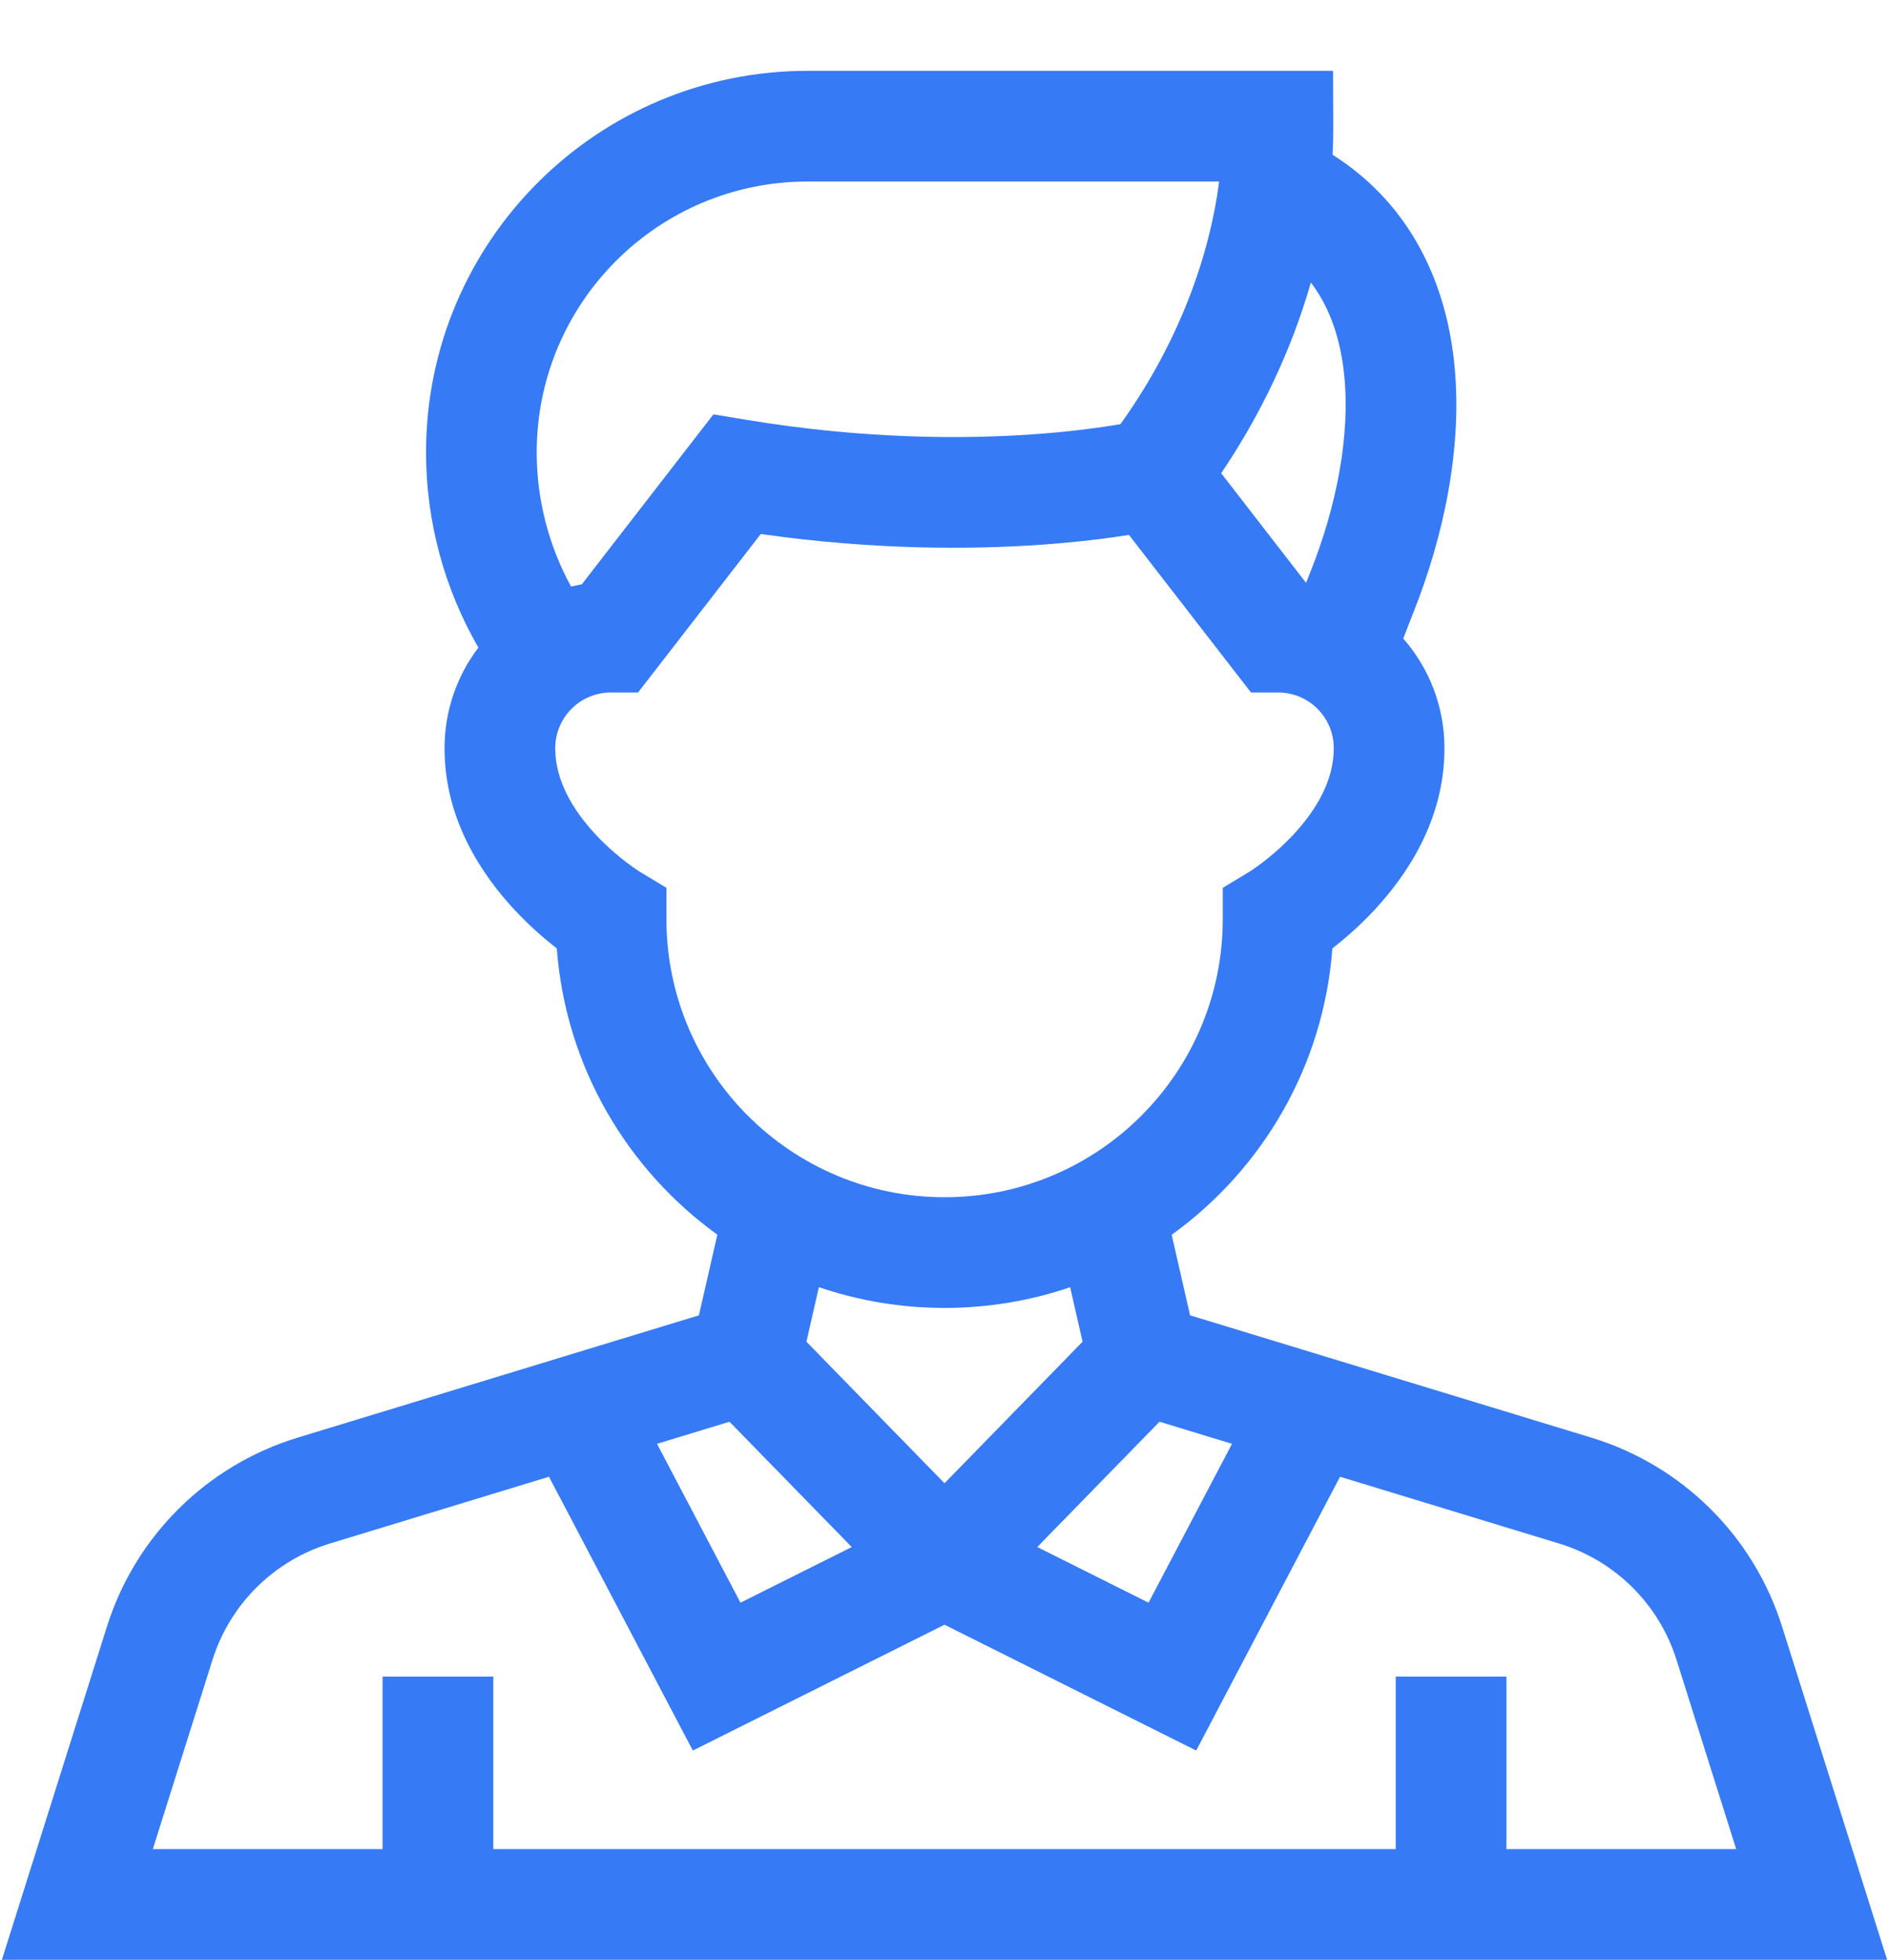 <svg width="80" height="83" viewBox="0 0 80 83" fill="none" xmlns="http://www.w3.org/2000/svg">
<path fill-rule="evenodd" clip-rule="evenodd" d="M34.202 3C25.277 3 18.043 10.235 18.043 19.159C18.043 22.075 18.814 24.925 20.26 27.426C19.361 28.609 18.827 30.085 18.827 31.685V31.7C18.827 34.749 20.453 37.104 21.814 38.558C22.451 39.238 23.082 39.779 23.581 40.167C23.954 45.156 26.549 49.525 30.38 52.289L29.599 55.706L12.604 60.886C8.759 62.058 5.738 65.05 4.53 68.884L0.08 83H79.92L78.959 79.952L75.47 68.883C74.262 65.049 71.241 62.058 67.396 60.886L50.401 55.706L49.621 52.294C53.456 49.53 56.054 45.158 56.427 40.166C56.925 39.777 57.556 39.237 58.192 38.556C59.551 37.102 61.173 34.748 61.173 31.7V31.685C61.173 29.907 60.514 28.282 59.428 27.043L60.079 25.367L60.084 25.351C61.316 22.042 62.04 18.18 61.49 14.624C60.999 11.448 59.467 8.476 56.435 6.554C56.456 6.148 56.466 5.742 56.465 5.335L56.456 3H34.202ZM45.32 54.515C43.653 55.083 41.864 55.392 40.004 55.392C38.141 55.392 36.35 55.082 34.68 54.512L34.151 56.829L40 62.825L45.849 56.829L45.32 54.515ZM49.1 60.21L43.919 65.52L48.644 67.883L52.181 61.149L49.1 60.21ZM56.745 62.54L50.657 74.13L40 68.802L29.344 74.13L23.255 62.54L13.971 65.37C11.604 66.091 9.744 67.933 9 70.293L6.472 78.312H16.202V71.006H20.89V78.312H59.11V71.006H63.798V78.312H73.528L71 70.293C70.256 67.933 68.397 66.091 66.029 65.37L56.745 62.54ZM31.357 67.883L27.819 61.149L30.9 60.21L36.081 65.521L31.357 67.883ZM55.697 23.701L55.314 24.687L51.717 20.041C53.358 17.617 54.686 14.867 55.516 11.966C56.23 12.904 56.657 14.043 56.858 15.341C57.245 17.846 56.752 20.862 55.697 23.701ZM47.452 17.963C49.624 14.939 51.163 11.322 51.63 7.688H34.202C27.866 7.688 22.73 12.823 22.73 19.159C22.73 21.156 23.236 23.11 24.185 24.844C24.335 24.807 24.486 24.775 24.639 24.748L30.214 17.548L31.595 17.777C36.561 18.602 40.769 18.601 43.72 18.396C45.195 18.294 46.352 18.141 47.128 18.017C47.245 17.998 47.353 17.98 47.452 17.963ZM27.021 29.328L32.219 22.616C37.002 23.295 41.078 23.278 44.044 23.073C45.636 22.962 46.913 22.797 47.812 22.655L52.98 29.328H54.129C55.431 29.328 56.486 30.383 56.486 31.685V31.7C56.486 33.038 55.758 34.295 54.767 35.356C54.292 35.864 53.81 36.268 53.447 36.544C53.267 36.68 53.121 36.782 53.026 36.845C52.979 36.877 52.945 36.899 52.926 36.911L52.911 36.92L52.91 36.921L51.785 37.6V38.923C51.785 45.429 46.511 50.704 40.004 50.704C33.497 50.704 28.223 45.429 28.223 38.923V37.599L27.097 36.92C27.097 36.921 27.097 36.92 27.096 36.919L27.08 36.91C27.061 36.898 27.027 36.876 26.98 36.844C26.885 36.781 26.739 36.679 26.559 36.543C26.195 36.267 25.712 35.863 25.236 35.354C24.243 34.293 23.515 33.037 23.515 31.7V31.685C23.515 30.383 24.57 29.328 25.871 29.328H27.021Z" fill="#367AF5"/>
<path fill-rule="evenodd" clip-rule="evenodd" d="M38.322 67.818L29.903 59.188L33.259 55.915L41.677 64.545L38.322 67.818Z" fill="#367AF5"/>
<path fill-rule="evenodd" clip-rule="evenodd" d="M57.648 60.822L50.657 74.13L38.952 68.278L41.048 64.085L48.644 67.883L53.498 58.642L57.648 60.822Z" fill="#367AF5"/>
<path fill-rule="evenodd" clip-rule="evenodd" d="M31.357 67.883L26.502 58.642L22.352 60.822L29.344 74.13L41.048 68.278L38.952 64.085L31.357 67.883Z" fill="#367AF5"/>
<path fill-rule="evenodd" clip-rule="evenodd" d="M50.096 59.188L41.678 67.818L38.322 64.545L46.741 55.915L50.096 59.188Z" fill="#367AF5"/>
</svg>

